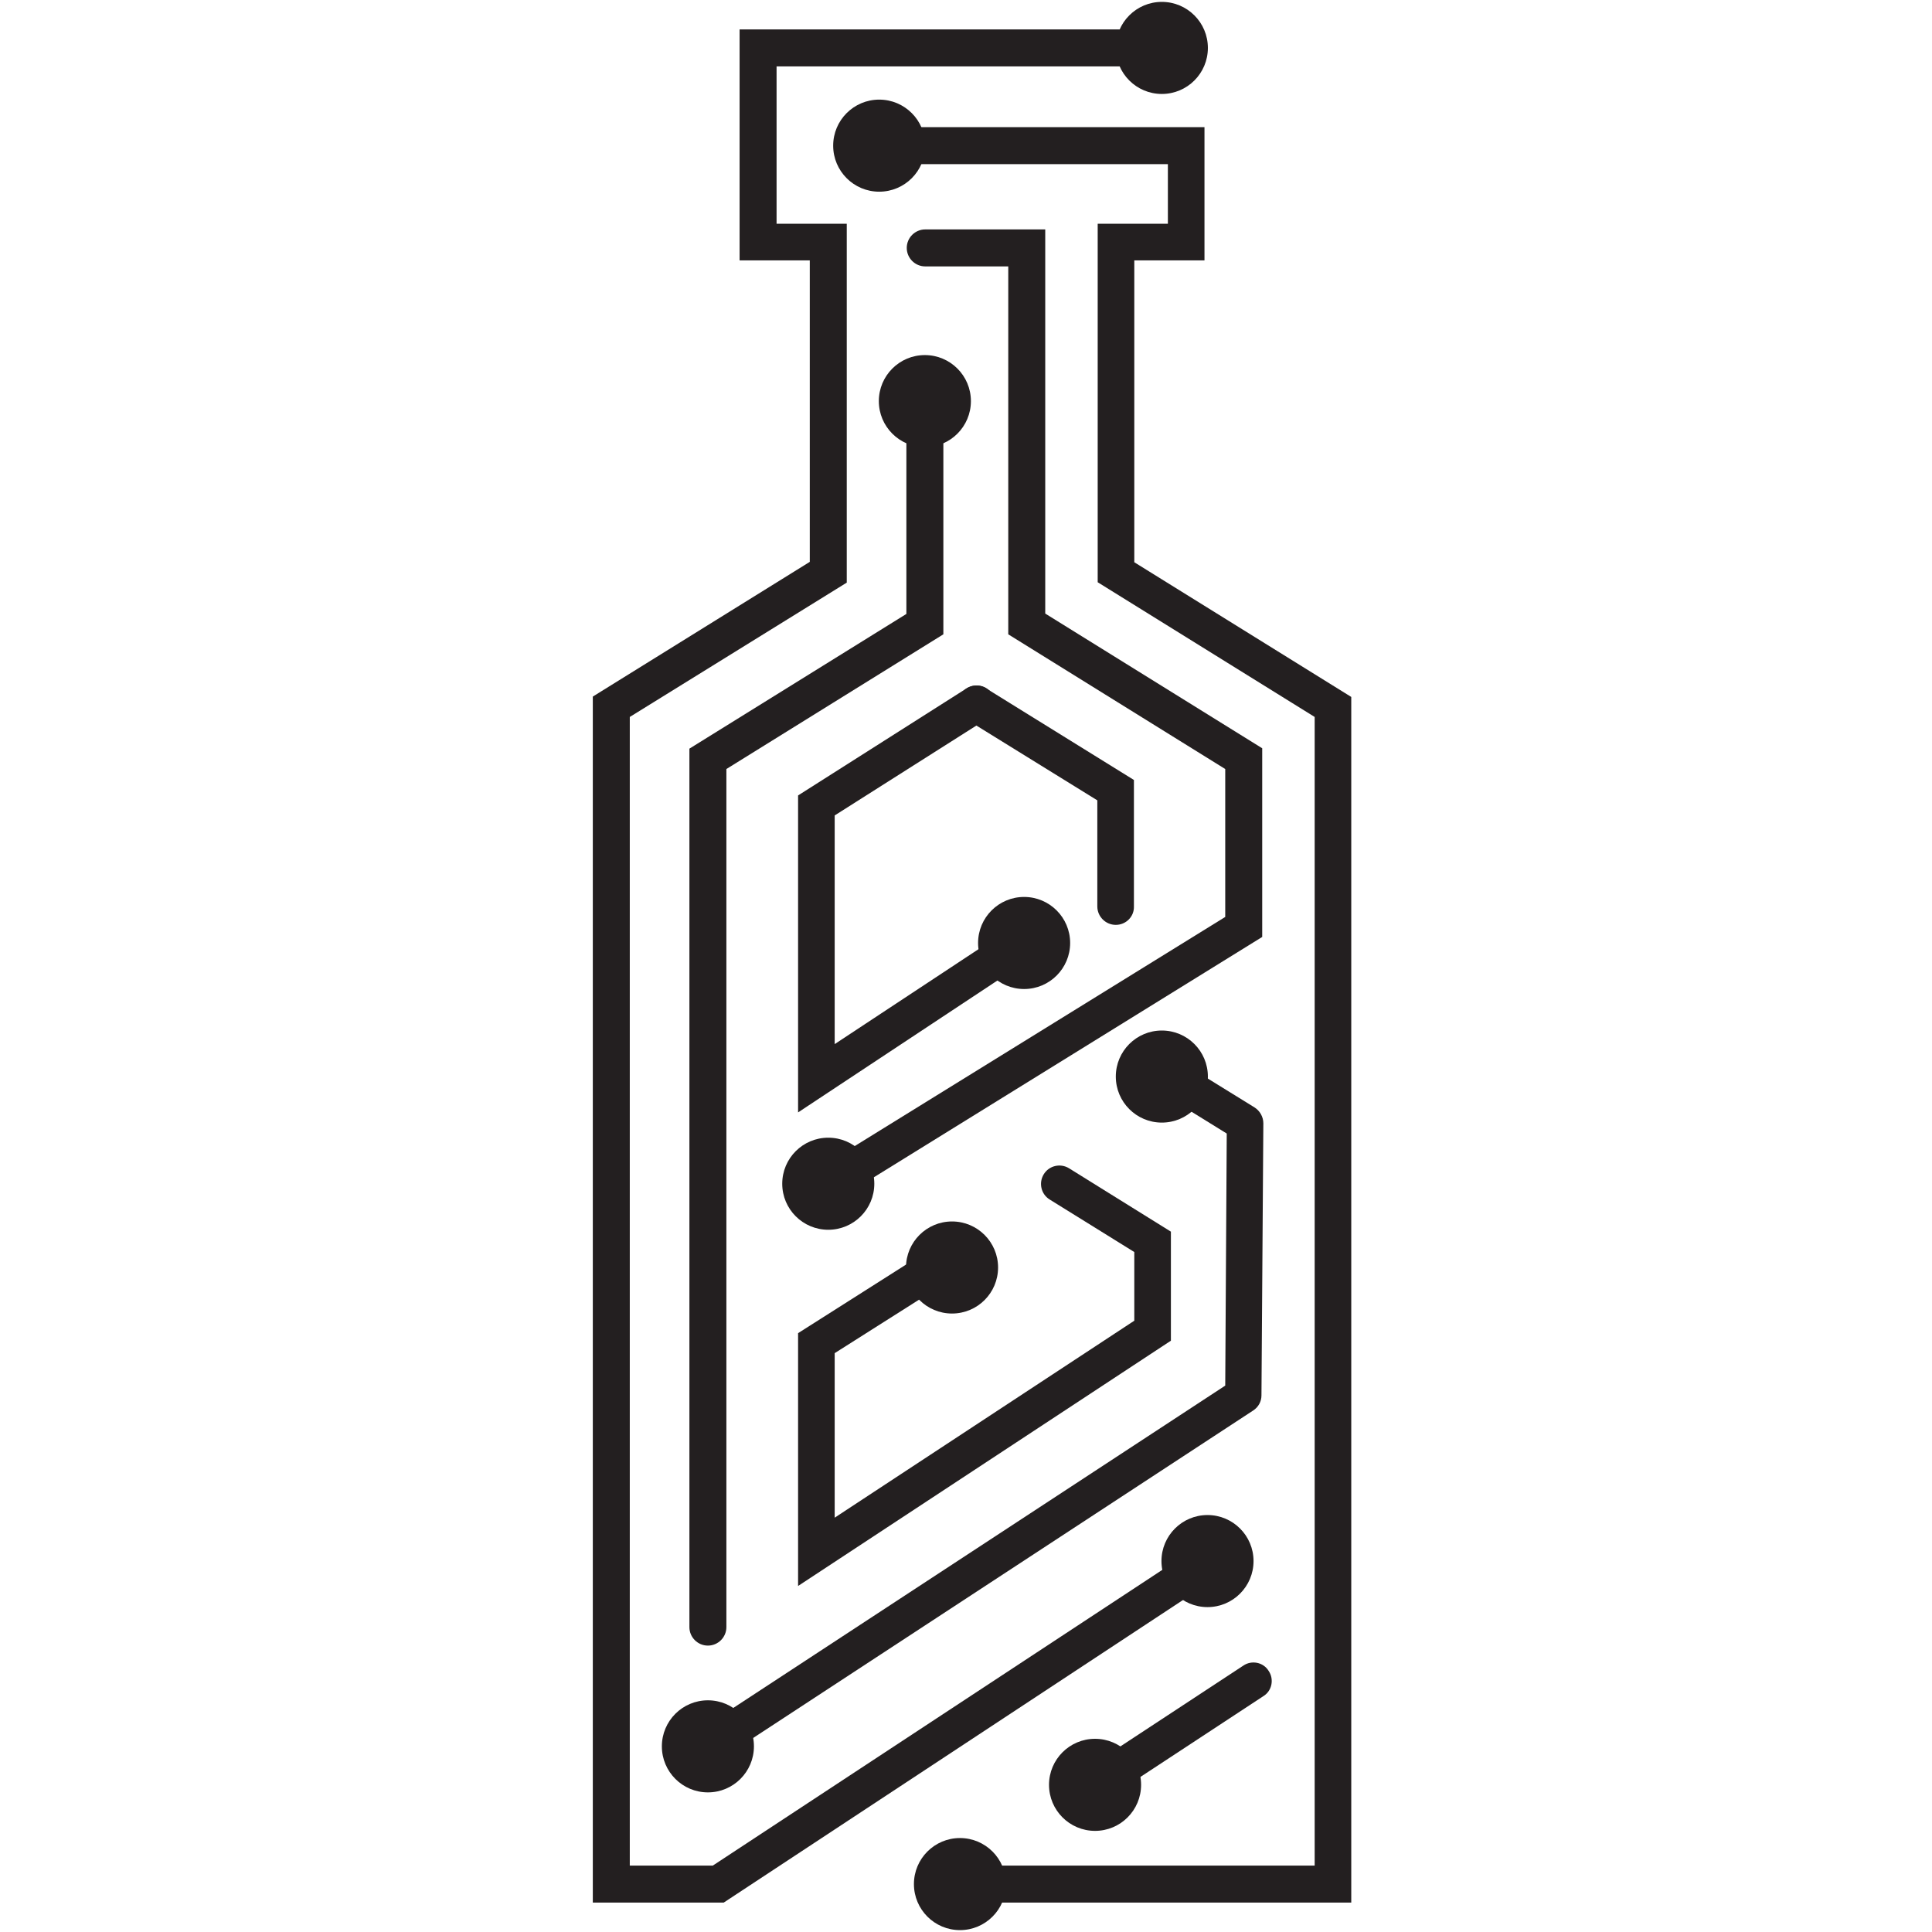 <?xml version="1.0" encoding="utf-8"?>
<!-- Generator: Adobe Illustrator 19.0.0, SVG Export Plug-In . SVG Version: 6.00 Build 0)  -->
<svg version="1.1" id="Layer_1" xmlns="http://www.w3.org/2000/svg" xmlns:xlink="http://www.w3.org/1999/xlink" x="0px" y="0px"
	 viewBox="0 0 512 512" style="enable-background:new 0 0 512 512;" xml:space="preserve">
<style type="text/css">
	.st0{fill:#231F20;}
	.st1{fill:none;stroke:#231F20;stroke-width:4;stroke-linecap:round;stroke-miterlimit:10;}
</style>
<g id="XMLID_22_">
	<g id="XMLID_65_">
		<path id="XMLID_10_" class="st0" d="M187.6,436.1c-2.7,0-4.9-2.2-4.9-4.9V198.4l57.5-35.7v-51.6c0-2.7,2.2-4.9,4.9-4.9
			s4.9,2.2,4.9,4.9v57l-57.5,35.7v227.4C192.5,433.9,190.3,436.1,187.6,436.1z"/>
	</g>
	<g id="XMLID_63_">
		<path id="XMLID_9_" class="st0" d="M219.5,318.6c-1.6,0-3.2-0.8-4.1-2.3c-1.4-2.3-0.7-5.3,1.6-6.7L324.7,243v-39.2l-57.5-35.7
			V70.6h-22c-2.7,0-4.9-2.2-4.9-4.9c0-2.7,2.2-4.9,4.9-4.9h31.8v101.8l57.5,35.7v50l-112.3,69.5
			C221.3,318.4,220.4,318.6,219.5,318.6z"/>
	</g>
	<g id="XMLID_61_">
		<path id="XMLID_8_" class="st0" d="M187.6,467.7c-1.6,0-3.1-0.8-4.1-2.2c-1.5-2.2-0.8-5.3,1.4-6.7l139.8-91.6l0.4-66.8l-17.6-10.9
			c-2.3-1.4-3-4.4-1.6-6.7c1.4-2.3,4.4-3,6.7-1.6l19.9,12.3c1.4,0.9,2.3,2.5,2.3,4.2l-0.5,72.1c0,1.6-0.8,3.1-2.2,4l-142,93
			C189.5,467.4,188.5,467.7,187.6,467.7z"/>
	</g>
	<g id="XMLID_59_">
		<circle id="XMLID_21_" class="st0" cx="245.1" cy="106.3" r="12.2"/>
	</g>
	<g id="XMLID_57_">
		<circle id="XMLID_20_" class="st0" cx="307.9" cy="285.3" r="12.2"/>
	</g>
	<g id="XMLID_55_">
		<circle id="XMLID_19_" class="st0" cx="219.5" cy="313.7" r="12.2"/>
	</g>
	<g id="XMLID_53_">
		<circle id="XMLID_18_" class="st0" cx="187.6" cy="462.8" r="12.2"/>
	</g>
	<g id="XMLID_51_">
		<path id="XMLID_7_" class="st0" d="M358.1,504.2H254.4c-2.7,0-4.9-2.2-4.9-4.9s2.2-4.9,4.9-4.9h94V190l-57.5-35.7V59.3h18.6V43.5
			H233c-2.7,0-4.9-2.2-4.9-4.9s2.2-4.9,4.9-4.9h86.2V69h-18.6V149l57.5,35.7V504.2z"/>
	</g>
	<g id="XMLID_49_">
		<path id="XMLID_6_" class="st0" d="M191.8,504.2h-34.7V184.6l57.5-35.7V69H196V7.8h113.4c2.7,0,4.9,2.2,4.9,4.9s-2.2,4.9-4.9,4.9
			H205.8v41.7h18.6v95.1L166.9,190v304.4h22l128.9-84.8c2.2-1.5,5.3-0.9,6.7,1.4c1.5,2.2,0.9,5.3-1.4,6.7L191.8,504.2z"/>
	</g>
	<g id="XMLID_47_">
		<circle id="XMLID_17_" class="st0" cx="320" cy="413.7" r="12.2"/>
	</g>
	<g id="XMLID_45_">
		<circle id="XMLID_16_" class="st0" cx="254.4" cy="499.3" r="12.2"/>
	</g>
	<g id="XMLID_43_">
		<circle id="XMLID_15_" class="st0" cx="233" cy="38.6" r="12.2"/>
	</g>
	<g id="XMLID_41_">
		<circle id="XMLID_14_" class="st0" cx="307.9" cy="12.7" r="12.2"/>
	</g>
	<g id="XMLID_39_">
		<path id="XMLID_5_" class="st0" d="M211.5,294.8v-84l44.7-28.4c2.3-1.4,5.3-0.8,6.7,1.5c1.4,2.3,0.8,5.3-1.5,6.7l-40.2,25.5v60.6
			l45-29.7c2.2-1.5,5.3-0.9,6.7,1.4c1.5,2.2,0.9,5.3-1.4,6.7L211.5,294.8z"/>
	</g>
	<g id="XMLID_37_">
		<path id="XMLID_4_" class="st0" d="M295.7,245.1c-2.7,0-4.9-2.2-4.9-4.9v-28.1l-34.6-21.4c-2.3-1.4-3-4.4-1.6-6.7
			c1.4-2.3,4.4-3,6.7-1.6l39.2,24.3v33.5C300.6,242.9,298.4,245.1,295.7,245.1z"/>
	</g>
	<g id="XMLID_35_">
		<path id="XMLID_13_" class="st1" d="M252.3,202.8"/>
	</g>
	<g id="XMLID_33_">
		<circle id="XMLID_12_" class="st0" cx="271.4" cy="249.9" r="12.2"/>
	</g>
	<g id="XMLID_31_">
		<path id="XMLID_3_" class="st0" d="M211.5,420.3v-67l38.1-24.2c2.3-1.4,5.3-0.8,6.7,1.5c1.4,2.3,0.8,5.3-1.5,6.7l-33.6,21.3v43.6
			l79.4-52.2v-18.2l-22.4-13.9c-2.3-1.4-3-4.4-1.6-6.7c1.4-2.3,4.4-3,6.7-1.6l27,16.8v28.9L211.5,420.3z"/>
	</g>
	<g id="XMLID_29_">
		<circle id="XMLID_11_" class="st0" cx="252.3" cy="335.9" r="12.2"/>
	</g>
	<g id="XMLID_27_">
		<path id="XMLID_2_" class="st0" d="M290.2,477.9c-1.6,0-3.1-0.8-4.1-2.2c-1.5-2.2-0.9-5.3,1.4-6.7l42-27.6
			c2.2-1.5,5.3-0.9,6.7,1.4c1.5,2.2,0.9,5.3-1.4,6.7l-42,27.6C292,477.6,291.1,477.9,290.2,477.9z"/>
	</g>
	<g id="XMLID_25_">
		<circle id="XMLID_1_" class="st0" cx="290.2" cy="473" r="12.2"/>
	</g>
</g>
</svg>
